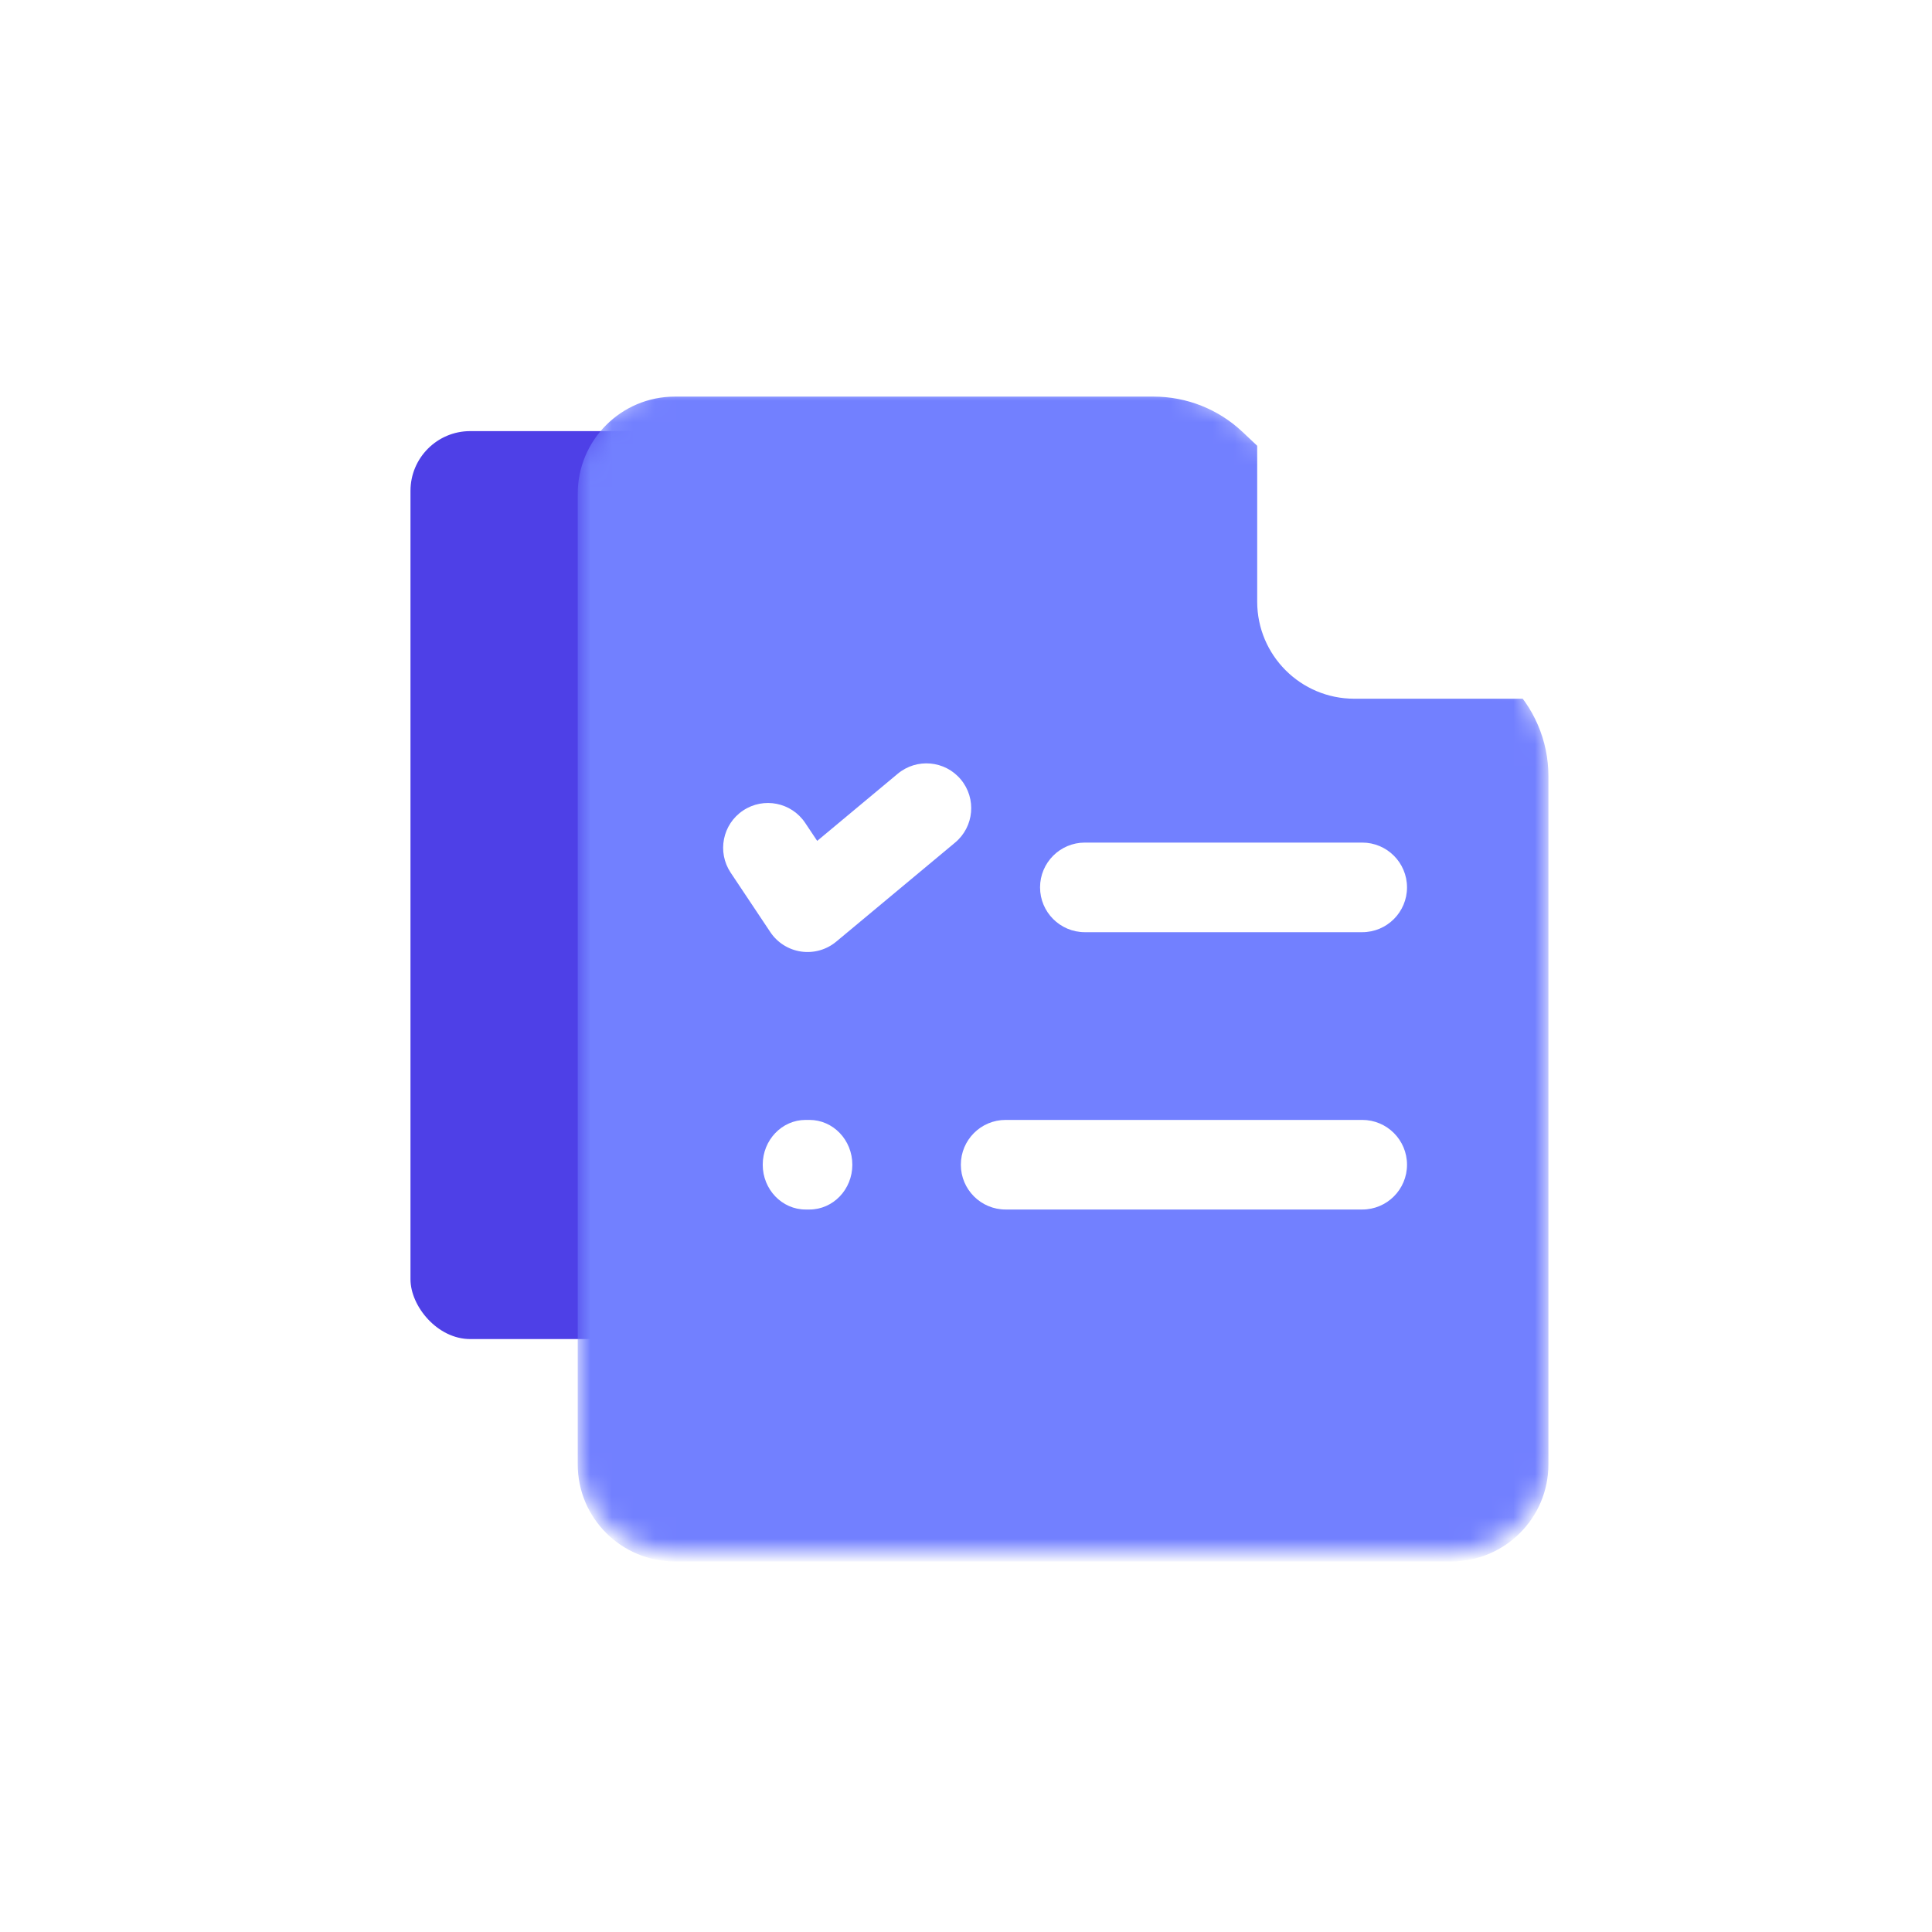 <svg width="90" height="90" viewBox="0 0 90 90" fill="none" xmlns="http://www.w3.org/2000/svg">
<g filter="url(#filter0_d_297_8836)">
<g filter="url(#filter1_ii_297_8836)">
<rect x="19.122" y="20.687" width="29.635" height="42.296" rx="2.783" fill="#4E40E7"/>
</g>
<mask id="mask0_297_8836" style="mask-type:alpha" maskUnits="userSpaceOnUse" x="26" y="13" width="47" height="56">
<path d="M31.435 13.868L53.743 13.868C55.281 13.868 56.76 14.456 57.878 15.51L70.237 27.156C71.445 28.295 72.131 29.883 72.131 31.544L72.131 63.608C72.131 66.105 70.106 68.129 67.609 68.129L31.435 68.129C28.938 68.129 26.913 66.105 26.913 63.608L26.913 18.39C26.913 15.893 28.938 13.868 31.435 13.868Z" fill="#4D72D3"/>
</mask>
<g mask="url(#mask0_297_8836)">
<g filter="url(#filter2_dii_297_8836)">
<path d="M31.435 13.868L53.743 13.868C55.281 13.868 56.76 14.456 57.878 15.51L70.237 27.156C71.445 28.295 72.131 29.883 72.131 31.544L72.131 63.608C72.131 66.105 70.106 68.129 67.609 68.129L31.435 68.129C28.938 68.129 26.913 66.105 26.913 63.608L26.913 18.39C26.913 15.893 28.938 13.868 31.435 13.868Z" fill="#7280FF"/>
</g>
<g filter="url(#filter3_dii_297_8836)">
<path fill-rule="evenodd" clip-rule="evenodd" d="M63.087 27.434L72.131 27.434L72.131 13.868L58.565 13.868L58.565 22.912C58.565 25.409 60.59 27.434 63.087 27.434Z" fill="white"/>
</g>
</g>
<g filter="url(#filter4_dii_297_8836)">
<path fill-rule="evenodd" clip-rule="evenodd" d="M44.759 30.436C45.497 31.322 45.378 32.638 44.492 33.376L38.955 37.99C38.5 38.369 37.906 38.537 37.32 38.452C36.734 38.367 36.211 38.037 35.883 37.544L34.037 34.776C33.398 33.817 33.657 32.521 34.616 31.882C35.575 31.242 36.871 31.502 37.51 32.461L38.068 33.297L41.82 30.169C42.706 29.431 44.022 29.551 44.759 30.436Z" fill="white"/>
</g>
<g filter="url(#filter5_dii_297_8836)">
<path fill-rule="evenodd" clip-rule="evenodd" d="M48.45 35.463C48.45 34.31 49.385 33.376 50.537 33.376L63.457 33.376C64.609 33.376 65.544 34.31 65.544 35.463C65.544 36.615 64.609 37.55 63.457 37.55L50.537 37.55C49.385 37.55 48.45 36.615 48.45 35.463Z" fill="white"/>
</g>
<g filter="url(#filter6_dii_297_8836)">
<path fill-rule="evenodd" clip-rule="evenodd" d="M44.76 48.382C44.76 47.229 45.694 46.295 46.847 46.295L63.458 46.295C64.61 46.295 65.544 47.229 65.544 48.382C65.544 49.535 64.61 50.469 63.458 50.469L46.847 50.469C45.694 50.469 44.76 49.535 44.76 48.382Z" fill="white"/>
</g>
<g filter="url(#filter7_dii_297_8836)">
<path fill-rule="evenodd" clip-rule="evenodd" d="M35.531 48.382C35.531 47.229 36.426 46.295 37.53 46.295L37.707 46.295C38.81 46.295 39.705 47.229 39.705 48.382C39.705 49.535 38.81 50.469 37.707 50.469L37.53 50.469C36.426 50.469 35.531 49.535 35.531 48.382Z" fill="white"/>
</g>
</g>
<defs>
<filter id="filter0_d_297_8836" x="0.478" y="0.652" width="89.044" height="89.044" filterUnits="userSpaceOnUse" color-interpolation-filters="sRGB">
<feFlood flood-opacity="0" result="BackgroundImageFix"/>
<feColorMatrix in="SourceAlpha" type="matrix" values="0 0 0 0 0 0 0 0 0 0 0 0 0 0 0 0 0 0 127 0" result="hardAlpha"/>
<feOffset dy="4.174"/>
<feGaussianBlur stdDeviation="4.174"/>
<feColorMatrix type="matrix" values="0 0 0 0 0.017 0 0 0 0 0.308 0 0 0 0 0.273 0 0 0 0.45 0"/>
<feBlend mode="normal" in2="BackgroundImageFix" result="effect1_dropShadow_297_8836"/>
<feBlend mode="normal" in="SourceGraphic" in2="effect1_dropShadow_297_8836" result="shape"/>
</filter>
<filter id="filter1_ii_297_8836" x="19.122" y="17.213" width="29.635" height="45.77" filterUnits="userSpaceOnUse" color-interpolation-filters="sRGB">
<feFlood flood-opacity="0" result="BackgroundImageFix"/>
<feBlend mode="normal" in="SourceGraphic" in2="BackgroundImageFix" result="shape"/>
<feColorMatrix in="SourceAlpha" type="matrix" values="0 0 0 0 0 0 0 0 0 0 0 0 0 0 0 0 0 0 127 0" result="hardAlpha"/>
<feOffset dy="-3.475"/>
<feGaussianBlur stdDeviation="2.172"/>
<feComposite in2="hardAlpha" operator="arithmetic" k2="-1" k3="1"/>
<feColorMatrix type="matrix" values="0 0 0 0 0.072 0 0 0 0 0.136 0 0 0 0 0.717 0 0 0 0.35 0"/>
<feBlend mode="normal" in2="shape" result="effect1_innerShadow_297_8836"/>
<feColorMatrix in="SourceAlpha" type="matrix" values="0 0 0 0 0 0 0 0 0 0 0 0 0 0 0 0 0 0 127 0" result="hardAlpha"/>
<feOffset dy="-1.303"/>
<feGaussianBlur stdDeviation="0.869"/>
<feComposite in2="hardAlpha" operator="arithmetic" k2="-1" k3="1"/>
<feColorMatrix type="matrix" values="0 0 0 0 0.371 0 0 0 0 1 0 0 0 0 0.685 0 0 0 0.45 0"/>
<feBlend mode="normal" in2="effect1_innerShadow_297_8836" result="effect2_innerShadow_297_8836"/>
</filter>
<filter id="filter2_dii_297_8836" x="17.358" y="9.525" width="64.328" height="73.371" filterUnits="userSpaceOnUse" color-interpolation-filters="sRGB">
<feFlood flood-opacity="0" result="BackgroundImageFix"/>
<feColorMatrix in="SourceAlpha" type="matrix" values="0 0 0 0 0 0 0 0 0 0 0 0 0 0 0 0 0 0 127 0" result="hardAlpha"/>
<feOffset dy="5.212"/>
<feGaussianBlur stdDeviation="4.778"/>
<feColorMatrix type="matrix" values="0 0 0 0 0 0 0 0 0 0.284 0 0 0 0 1 0 0 0 0.35 0"/>
<feBlend mode="normal" in2="BackgroundImageFix" result="effect1_dropShadow_297_8836"/>
<feBlend mode="normal" in="SourceGraphic" in2="effect1_dropShadow_297_8836" result="shape"/>
<feColorMatrix in="SourceAlpha" type="matrix" values="0 0 0 0 0 0 0 0 0 0 0 0 0 0 0 0 0 0 127 0" result="hardAlpha"/>
<feOffset dy="-3.475"/>
<feGaussianBlur stdDeviation="2.172"/>
<feComposite in2="hardAlpha" operator="arithmetic" k2="-1" k3="1"/>
<feColorMatrix type="matrix" values="0 0 0 0 0.072 0 0 0 0 0.136 0 0 0 0 0.717 0 0 0 0.35 0"/>
<feBlend mode="normal" in2="shape" result="effect2_innerShadow_297_8836"/>
<feColorMatrix in="SourceAlpha" type="matrix" values="0 0 0 0 0 0 0 0 0 0 0 0 0 0 0 0 0 0 127 0" result="hardAlpha"/>
<feOffset dy="-1.303"/>
<feGaussianBlur stdDeviation="0.869"/>
<feComposite in2="hardAlpha" operator="arithmetic" k2="-1" k3="1"/>
<feColorMatrix type="matrix" values="0 0 0 0 0.392 0 0 0 0 1 0 0 0 0 0.696 0 0 0 0.45 0"/>
<feBlend mode="normal" in2="effect2_innerShadow_297_8836" result="effect3_innerShadow_297_8836"/>
</filter>
<filter id="filter3_dii_297_8836" x="50.324" y="10.123" width="30.048" height="30.048" filterUnits="userSpaceOnUse" color-interpolation-filters="sRGB">
<feFlood flood-opacity="0" result="BackgroundImageFix"/>
<feColorMatrix in="SourceAlpha" type="matrix" values="0 0 0 0 0 0 0 0 0 0 0 0 0 0 0 0 0 0 127 0" result="hardAlpha"/>
<feOffset dy="4.495"/>
<feGaussianBlur stdDeviation="4.121"/>
<feColorMatrix type="matrix" values="0 0 0 0 0 0 0 0 0 0.045 0 0 0 0 0.45 0 0 0 0.25 0"/>
<feBlend mode="normal" in2="BackgroundImageFix" result="effect1_dropShadow_297_8836"/>
<feBlend mode="normal" in="SourceGraphic" in2="effect1_dropShadow_297_8836" result="shape"/>
<feColorMatrix in="SourceAlpha" type="matrix" values="0 0 0 0 0 0 0 0 0 0 0 0 0 0 0 0 0 0 127 0" result="hardAlpha"/>
<feOffset dy="-2.997"/>
<feGaussianBlur stdDeviation="1.873"/>
<feComposite in2="hardAlpha" operator="arithmetic" k2="-1" k3="1"/>
<feColorMatrix type="matrix" values="0 0 0 0 0.69 0 0 0 0 0.777 0 0 0 0 1 0 0 0 1 0"/>
<feBlend mode="normal" in2="shape" result="effect2_innerShadow_297_8836"/>
<feColorMatrix in="SourceAlpha" type="matrix" values="0 0 0 0 0 0 0 0 0 0 0 0 0 0 0 0 0 0 127 0" result="hardAlpha"/>
<feOffset dy="-0.557"/>
<feGaussianBlur stdDeviation="0.749"/>
<feComposite in2="hardAlpha" operator="arithmetic" k2="-1" k3="1"/>
<feColorMatrix type="matrix" values="0 0 0 0 1 0 0 0 0 1 0 0 0 0 1 0 0 0 0.75 0"/>
<feBlend mode="normal" in2="effect2_innerShadow_297_8836" result="effect3_innerShadow_297_8836"/>
</filter>
<filter id="filter4_dii_297_8836" x="25.445" y="25.939" width="28.039" height="25.271" filterUnits="userSpaceOnUse" color-interpolation-filters="sRGB">
<feFlood flood-opacity="0" result="BackgroundImageFix"/>
<feColorMatrix in="SourceAlpha" type="matrix" values="0 0 0 0 0 0 0 0 0 0 0 0 0 0 0 0 0 0 127 0" result="hardAlpha"/>
<feOffset dy="4.495"/>
<feGaussianBlur stdDeviation="4.121"/>
<feColorMatrix type="matrix" values="0 0 0 0 0 0 0 0 0 0.045 0 0 0 0 0.45 0 0 0 0.65 0"/>
<feBlend mode="normal" in2="BackgroundImageFix" result="effect1_dropShadow_297_8836"/>
<feBlend mode="normal" in="SourceGraphic" in2="effect1_dropShadow_297_8836" result="shape"/>
<feColorMatrix in="SourceAlpha" type="matrix" values="0 0 0 0 0 0 0 0 0 0 0 0 0 0 0 0 0 0 127 0" result="hardAlpha"/>
<feOffset dy="-1.67"/>
<feGaussianBlur stdDeviation="1.873"/>
<feComposite in2="hardAlpha" operator="arithmetic" k2="-1" k3="1"/>
<feColorMatrix type="matrix" values="0 0 0 0 0.57 0 0 0 0 0.631 0 0 0 0 0.95 0 0 0 1 0"/>
<feBlend mode="normal" in2="shape" result="effect2_innerShadow_297_8836"/>
<feColorMatrix in="SourceAlpha" type="matrix" values="0 0 0 0 0 0 0 0 0 0 0 0 0 0 0 0 0 0 127 0" result="hardAlpha"/>
<feOffset dy="-1.124"/>
<feGaussianBlur stdDeviation="0.749"/>
<feComposite in2="hardAlpha" operator="arithmetic" k2="-1" k3="1"/>
<feColorMatrix type="matrix" values="0 0 0 0 1 0 0 0 0 1 0 0 0 0 1 0 0 0 0.75 0"/>
<feBlend mode="normal" in2="effect2_innerShadow_297_8836" result="effect3_innerShadow_297_8836"/>
</filter>
<filter id="filter5_dii_297_8836" x="40.209" y="29.63" width="33.576" height="20.657" filterUnits="userSpaceOnUse" color-interpolation-filters="sRGB">
<feFlood flood-opacity="0" result="BackgroundImageFix"/>
<feColorMatrix in="SourceAlpha" type="matrix" values="0 0 0 0 0 0 0 0 0 0 0 0 0 0 0 0 0 0 127 0" result="hardAlpha"/>
<feOffset dy="4.495"/>
<feGaussianBlur stdDeviation="4.121"/>
<feColorMatrix type="matrix" values="0 0 0 0 0 0 0 0 0 0.045 0 0 0 0 0.45 0 0 0 0.65 0"/>
<feBlend mode="normal" in2="BackgroundImageFix" result="effect1_dropShadow_297_8836"/>
<feBlend mode="normal" in="SourceGraphic" in2="effect1_dropShadow_297_8836" result="shape"/>
<feColorMatrix in="SourceAlpha" type="matrix" values="0 0 0 0 0 0 0 0 0 0 0 0 0 0 0 0 0 0 127 0" result="hardAlpha"/>
<feOffset dy="-1.67"/>
<feGaussianBlur stdDeviation="1.873"/>
<feComposite in2="hardAlpha" operator="arithmetic" k2="-1" k3="1"/>
<feColorMatrix type="matrix" values="0 0 0 0 0.57 0 0 0 0 0.631 0 0 0 0 0.95 0 0 0 1 0"/>
<feBlend mode="normal" in2="shape" result="effect2_innerShadow_297_8836"/>
<feColorMatrix in="SourceAlpha" type="matrix" values="0 0 0 0 0 0 0 0 0 0 0 0 0 0 0 0 0 0 127 0" result="hardAlpha"/>
<feOffset dy="-1.124"/>
<feGaussianBlur stdDeviation="0.749"/>
<feComposite in2="hardAlpha" operator="arithmetic" k2="-1" k3="1"/>
<feColorMatrix type="matrix" values="0 0 0 0 1 0 0 0 0 1 0 0 0 0 1 0 0 0 0.75 0"/>
<feBlend mode="normal" in2="effect2_innerShadow_297_8836" result="effect3_innerShadow_297_8836"/>
</filter>
<filter id="filter6_dii_297_8836" x="36.519" y="42.549" width="37.267" height="20.657" filterUnits="userSpaceOnUse" color-interpolation-filters="sRGB">
<feFlood flood-opacity="0" result="BackgroundImageFix"/>
<feColorMatrix in="SourceAlpha" type="matrix" values="0 0 0 0 0 0 0 0 0 0 0 0 0 0 0 0 0 0 127 0" result="hardAlpha"/>
<feOffset dy="4.495"/>
<feGaussianBlur stdDeviation="4.121"/>
<feColorMatrix type="matrix" values="0 0 0 0 0 0 0 0 0 0.045 0 0 0 0 0.45 0 0 0 0.65 0"/>
<feBlend mode="normal" in2="BackgroundImageFix" result="effect1_dropShadow_297_8836"/>
<feBlend mode="normal" in="SourceGraphic" in2="effect1_dropShadow_297_8836" result="shape"/>
<feColorMatrix in="SourceAlpha" type="matrix" values="0 0 0 0 0 0 0 0 0 0 0 0 0 0 0 0 0 0 127 0" result="hardAlpha"/>
<feOffset dy="-1.67"/>
<feGaussianBlur stdDeviation="1.873"/>
<feComposite in2="hardAlpha" operator="arithmetic" k2="-1" k3="1"/>
<feColorMatrix type="matrix" values="0 0 0 0 0.57 0 0 0 0 0.631 0 0 0 0 0.95 0 0 0 1 0"/>
<feBlend mode="normal" in2="shape" result="effect2_innerShadow_297_8836"/>
<feColorMatrix in="SourceAlpha" type="matrix" values="0 0 0 0 0 0 0 0 0 0 0 0 0 0 0 0 0 0 127 0" result="hardAlpha"/>
<feOffset dy="-1.124"/>
<feGaussianBlur stdDeviation="0.749"/>
<feComposite in2="hardAlpha" operator="arithmetic" k2="-1" k3="1"/>
<feColorMatrix type="matrix" values="0 0 0 0 1 0 0 0 0 1 0 0 0 0 1 0 0 0 0.75 0"/>
<feBlend mode="normal" in2="effect2_innerShadow_297_8836" result="effect3_innerShadow_297_8836"/>
</filter>
<filter id="filter7_dii_297_8836" x="29.966" y="44.625" width="15.304" height="15.904" filterUnits="userSpaceOnUse" color-interpolation-filters="sRGB">
<feFlood flood-opacity="0" result="BackgroundImageFix"/>
<feColorMatrix in="SourceAlpha" type="matrix" values="0 0 0 0 0 0 0 0 0 0 0 0 0 0 0 0 0 0 127 0" result="hardAlpha"/>
<feOffset dy="4.495"/>
<feGaussianBlur stdDeviation="2.783"/>
<feColorMatrix type="matrix" values="0 0 0 0 0 0 0 0 0 0.045 0 0 0 0 0.45 0 0 0 0.65 0"/>
<feBlend mode="normal" in2="BackgroundImageFix" result="effect1_dropShadow_297_8836"/>
<feBlend mode="normal" in="SourceGraphic" in2="effect1_dropShadow_297_8836" result="shape"/>
<feColorMatrix in="SourceAlpha" type="matrix" values="0 0 0 0 0 0 0 0 0 0 0 0 0 0 0 0 0 0 127 0" result="hardAlpha"/>
<feOffset dy="-1.67"/>
<feGaussianBlur stdDeviation="1.873"/>
<feComposite in2="hardAlpha" operator="arithmetic" k2="-1" k3="1"/>
<feColorMatrix type="matrix" values="0 0 0 0 0.57 0 0 0 0 0.631 0 0 0 0 0.95 0 0 0 1 0"/>
<feBlend mode="normal" in2="shape" result="effect2_innerShadow_297_8836"/>
<feColorMatrix in="SourceAlpha" type="matrix" values="0 0 0 0 0 0 0 0 0 0 0 0 0 0 0 0 0 0 127 0" result="hardAlpha"/>
<feOffset dy="-1.124"/>
<feGaussianBlur stdDeviation="0.749"/>
<feComposite in2="hardAlpha" operator="arithmetic" k2="-1" k3="1"/>
<feColorMatrix type="matrix" values="0 0 0 0 1 0 0 0 0 1 0 0 0 0 1 0 0 0 0.75 0"/>
<feBlend mode="normal" in2="effect2_innerShadow_297_8836" result="effect3_innerShadow_297_8836"/>
</filter>
</defs>
</svg>
